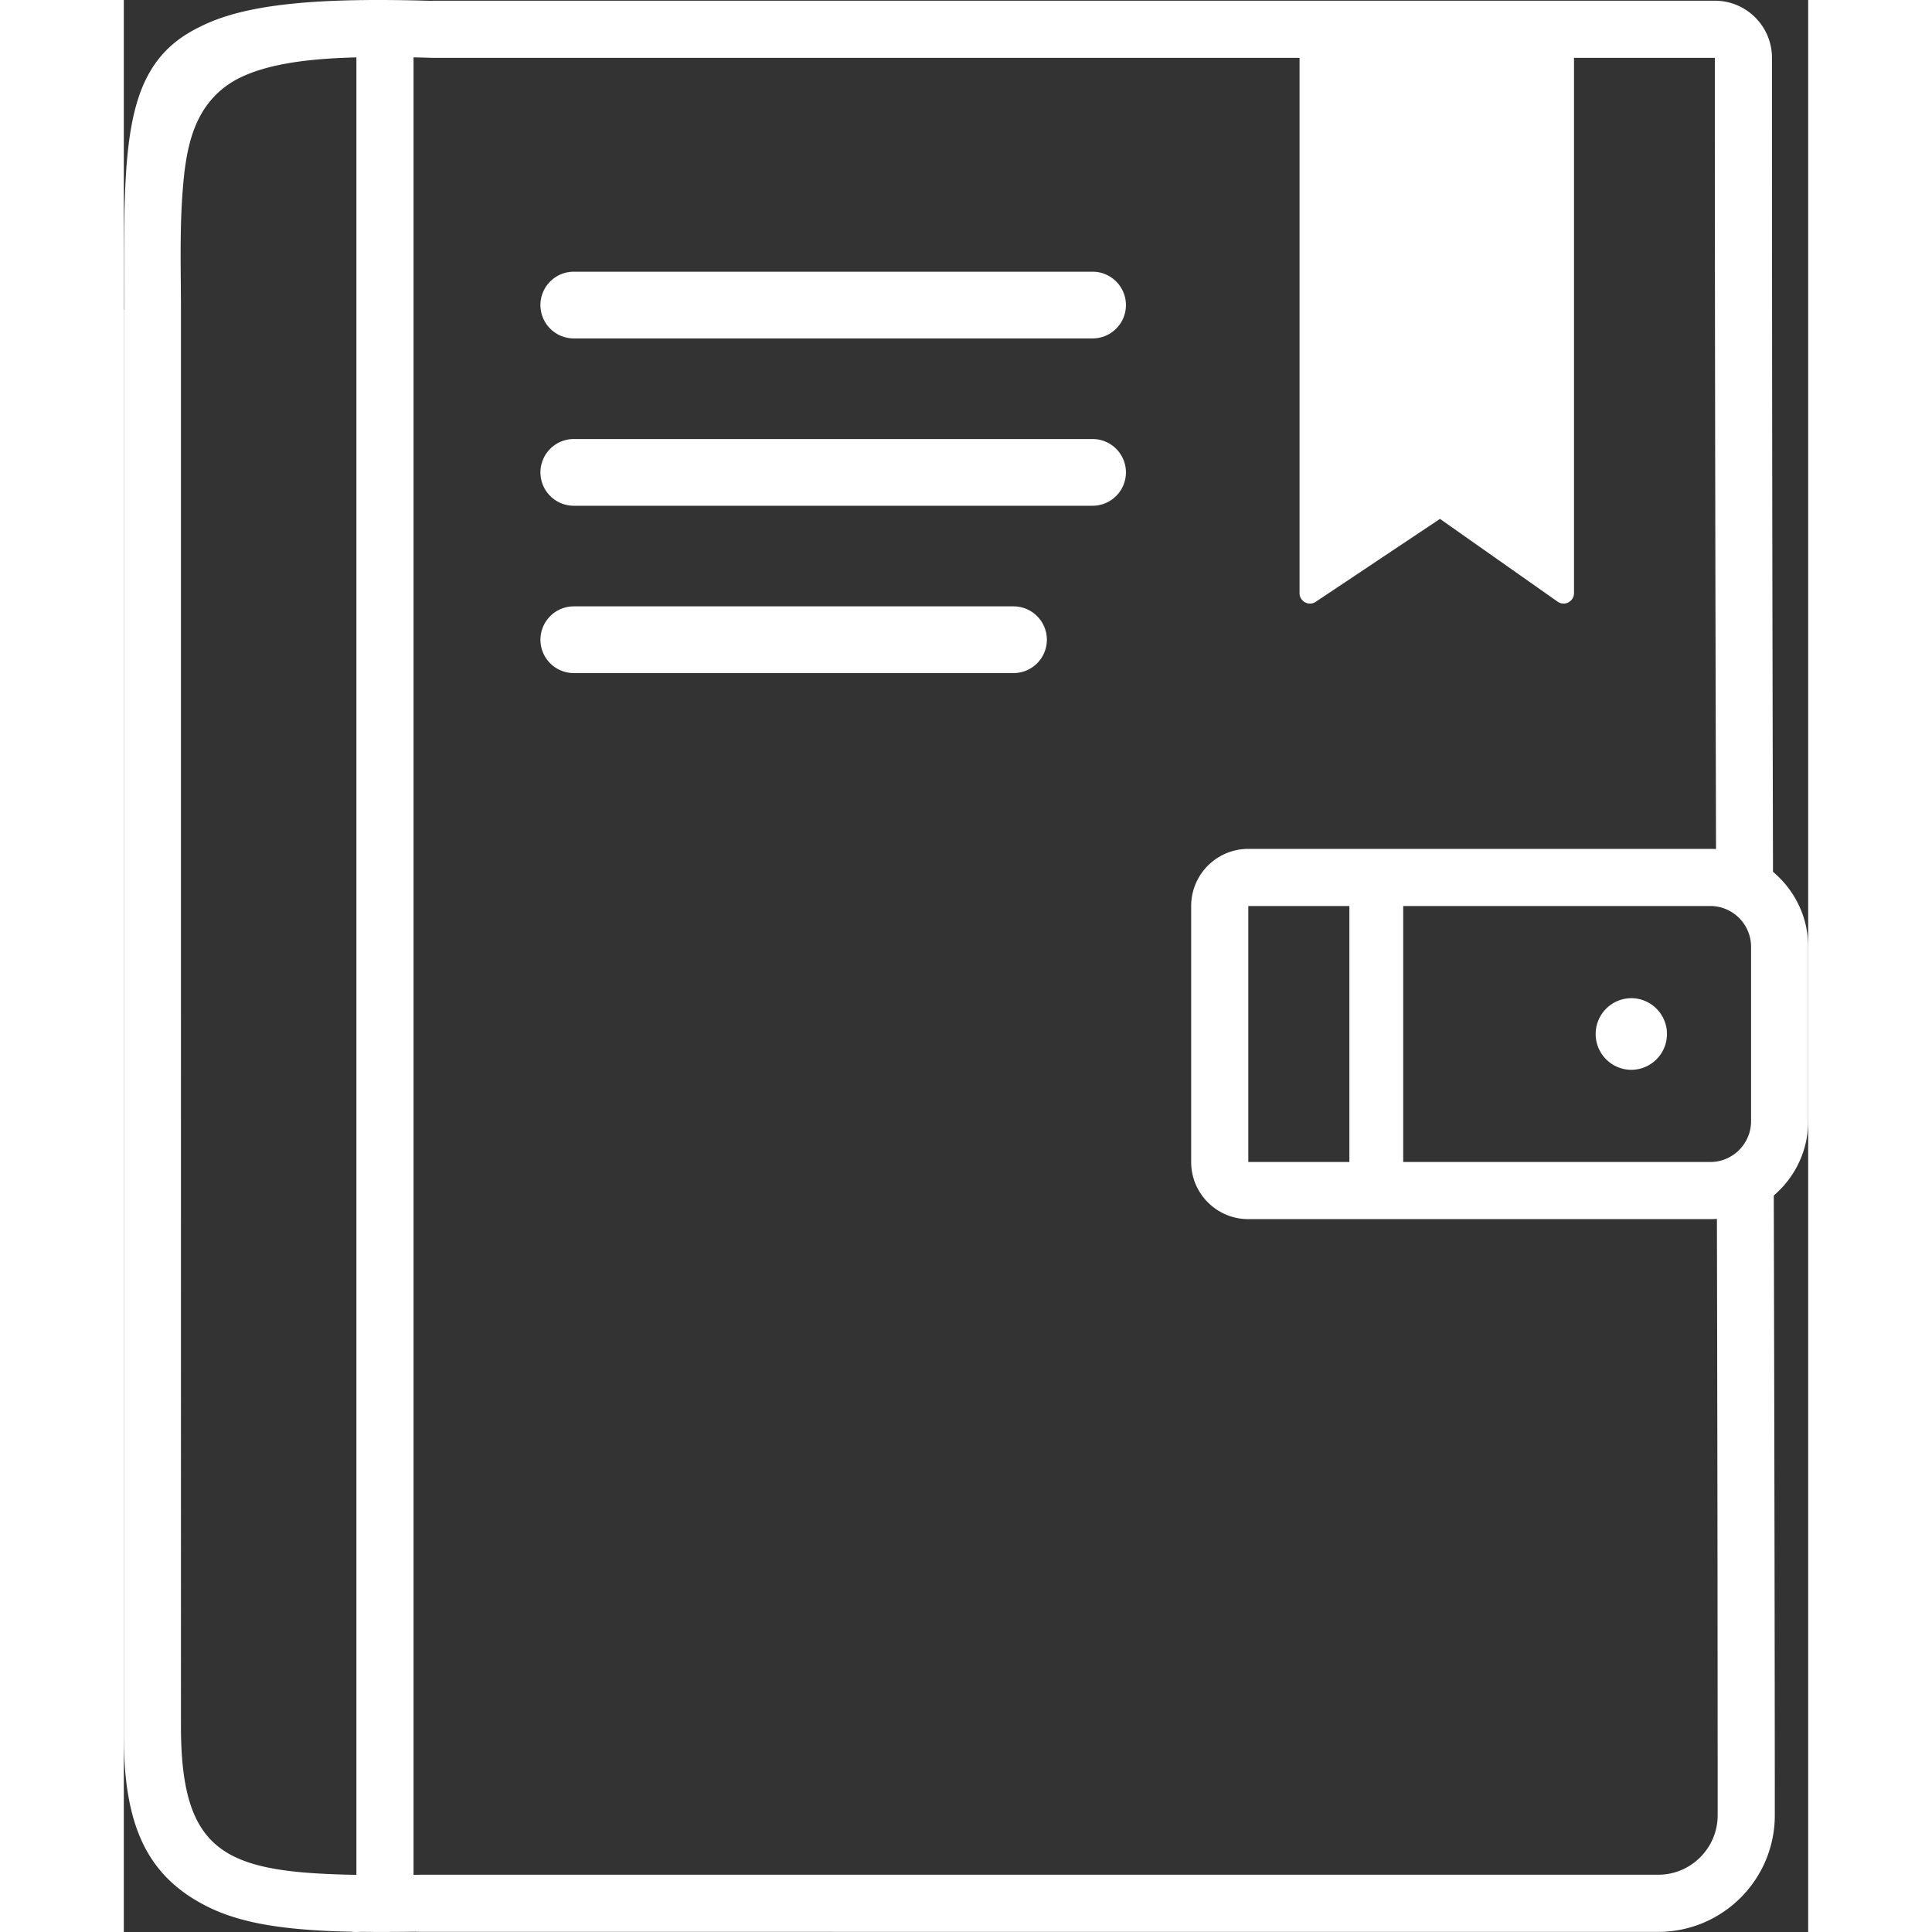 <svg xmlns="http://www.w3.org/2000/svg" width="35" height="35" shape-rendering="geometricPrecision" text-rendering="geometricPrecision" image-rendering="optimizeQuality" fill-rule="evenodd" clip-rule="evenodd" viewBox="0 0 446 511.568"><rect x="0" y="0" width="446" height="511.568" fill="#333333" stroke="none"/><path fill="#fff" d="M81.772.188h339.507c8.355 0 15.131 6.775 15.131 15.131 0 96.062.132 157.363.274 215.529.574.482 1.13.99 1.661 1.52l.059.06c4.682 4.689 7.596 11.146 7.596 18.248v46.23c0 7.102-2.914 13.559-7.596 18.248l-.059.059c-.467.467-.954.915-1.455 1.345.148 62.962.27 121.655.27 164.116 0 8.508-3.463 16.225-9.049 21.811-5.585 5.586-13.302 9.049-21.811 9.049H78.394l-1.13-.042c-5.154.066-9.973.087-14.483.03a15.514 15.514 0 01-2.8-.039c-4.588-.094-8.854-.293-12.829-.638l-.496-.044-.295-.025-.566-.052-.219-.023-.631-.062-.144-.016c-8.964-.915-16.338-2.642-22.539-5.72C6.981 497.318.524 484.74.032 462.552l-.014-.602-.004-.327-.009-.773v-.165L0 459.736V81.958h.059C.055 75.48.03 68.996.08 62.519.329 32.531 2.566 15.646 20.016 7.172 31.994 1.028 51.143-.694 81.772.236V.188zm-5.055 15.007v481.231l1.677-.023H406.3c8.662 0 15.73-7.068 15.73-15.729 0-54.753-.085-106.786-.197-157.924-.574.036-1.153.059-1.736.059H297.751c-8.355 0-15.13-6.775-15.13-15.13v-67.776c0-8.356 6.775-15.13 15.13-15.13h122.346c.503 0 1.004.013 1.5.043-.167-67.874-.318-136.25-.318-209.497h-37.284v141.746a2.81 2.81 0 01-.508 1.583 2.753 2.753 0 01-3.834.668l-31.143-21.917-32.71 21.82a2.758 2.758 0 01-4.481-2.154V15.319H81.772a491.646 491.646 0 00-5.11-.131v.007h.055zm-15.13 481.243a244.333 244.333 0 01-6.683-.193c-29.285-1.185-39.774-7.403-39.774-39.178V81.958c0-9.666-.345-20.43.391-30.562.833-11.425 2.521-23.291 13.489-29.881l.26-.151c8.854-5.014 22.351-5.896 32.317-6.169v481.243zm57.563-362.522c-4.876 0-8.833-3.957-8.833-8.834 0-4.876 3.957-8.833 8.833-8.833h137.364c4.877 0 8.834 3.957 8.834 8.833a8.836 8.836 0 01-8.834 8.834H119.15zm0-44.307c-4.876 0-8.833-3.957-8.833-8.833 0-4.877 3.957-8.834 8.833-8.834h137.364a8.836 8.836 0 018.834 8.834c0 4.876-3.957 8.833-8.834 8.833H119.15zm.003 88.615c-4.877 0-8.834-3.957-8.834-8.833s3.957-8.833 8.834-8.833h116.423c4.877 0 8.834 3.957 8.834 8.833s-3.957 8.833-8.834 8.833H119.153zm178.598 61.679h26.763v67.776h-26.763v-67.776zm101.367 24.4c5.24 0 9.487 4.248 9.487 9.488a9.486 9.486 0 01-9.487 9.487 9.488 9.488 0 010-18.975zm-60.354-24.4h81.333c5.926 0 10.773 4.846 10.773 10.773v46.23c0 5.926-4.847 10.773-10.773 10.773h-81.333v-67.776z"/></svg>